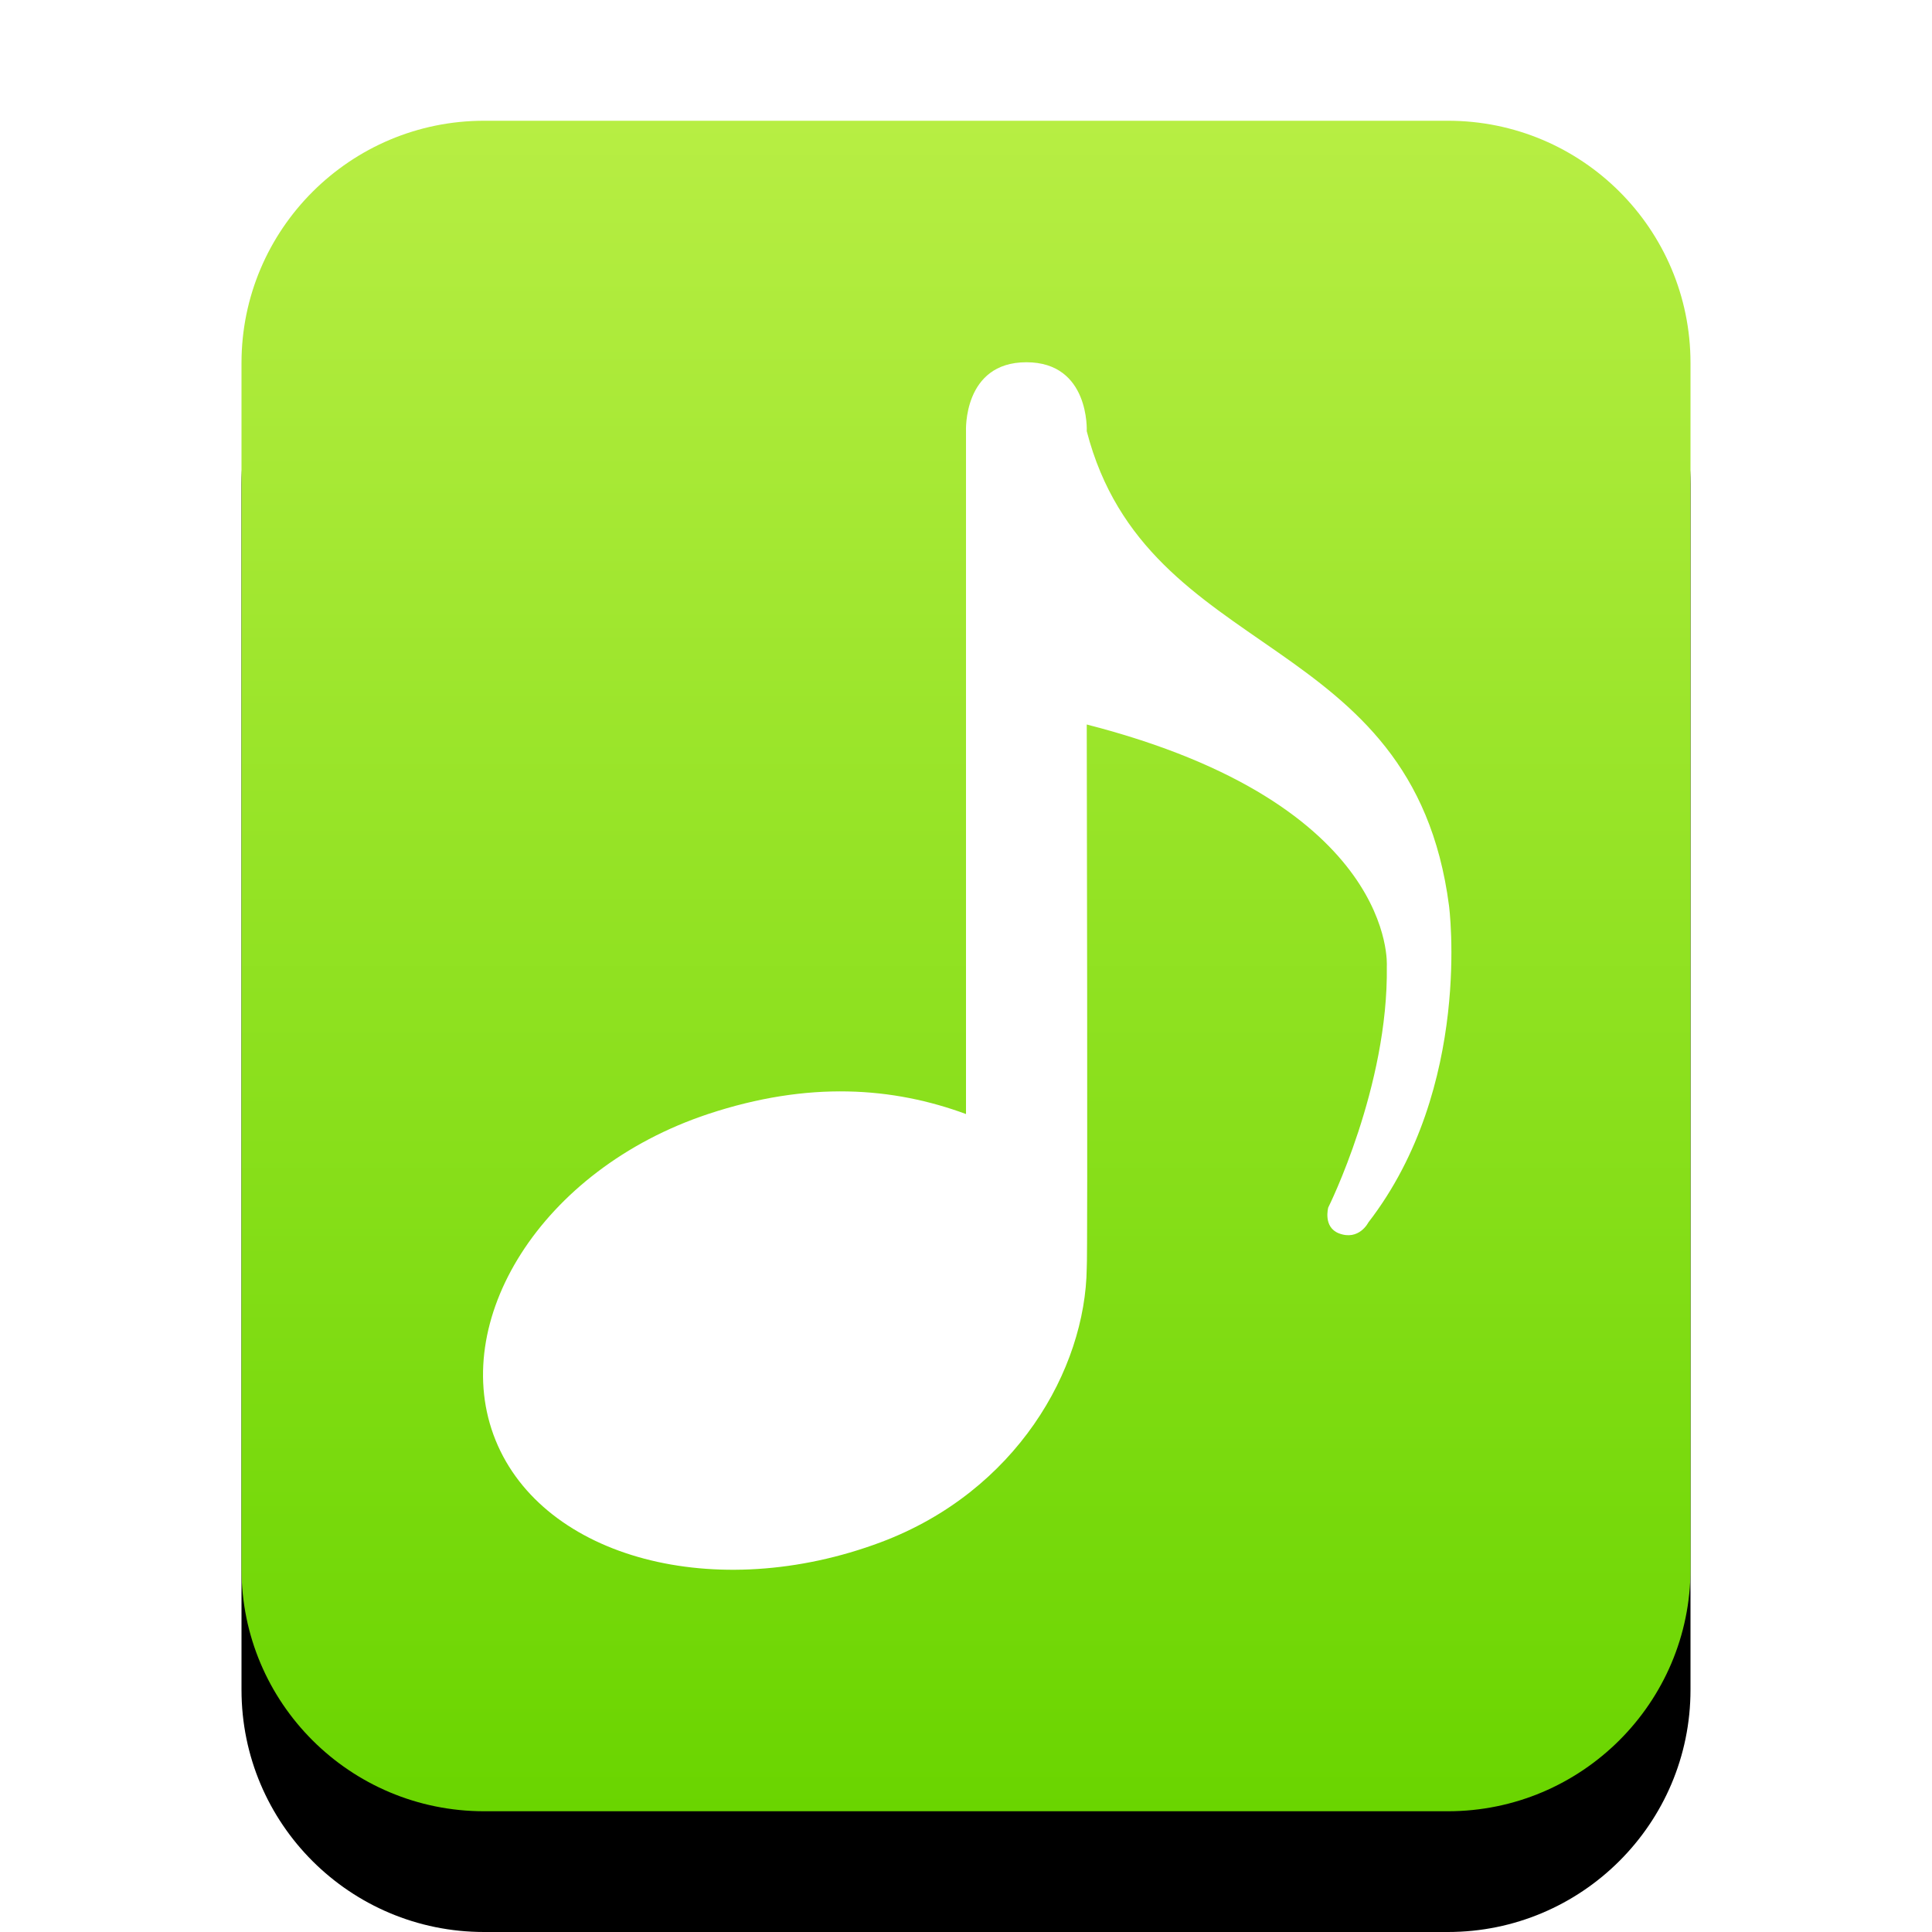 <svg xmlns="http://www.w3.org/2000/svg" xmlns:xlink="http://www.w3.org/1999/xlink" width="16" height="16" viewBox="0 0 16 16">
  <defs>
    <linearGradient id="audio-x-generic-c" x1="50%" x2="50%" y1="0%" y2="100%">
      <stop offset="0%" stop-color="#B7EE43"/>
      <stop offset="100%" stop-color="#6AD500"/>
    </linearGradient>
    <path id="audio-x-generic-b" d="M4.009,15 C2.899,15 2,14.103 2,12.994 L2,3.006 C2,1.898 2.902,1 4.009,1 L11.991,1 C13.101,1 14,1.897 14,3.006 L14,12.994 C14,14.102 13.098,15 11.991,15 L4.009,15 Z"/>
    <filter id="audio-x-generic-a" width="133.3%" height="128.6%" x="-16.7%" y="-7.1%" filterUnits="objectBoundingBox">
      <feOffset dy="1" in="SourceAlpha" result="shadowOffsetOuter1"/>
      <feGaussianBlur in="shadowOffsetOuter1" result="shadowBlurOuter1" stdDeviation=".5"/>
      <feColorMatrix in="shadowBlurOuter1" values="0 0 0 0 0.506   0 0 0 0 0.741   0 0 0 0 0  0 0 0 0.5 0"/>
    </filter>
  </defs>
  <g fill="none" fill-rule="evenodd">
    <use fill="#000" filter="url(#audio-x-generic-a)" xlink:href="#audio-x-generic-b"/>
    <use fill="url(#audio-x-generic-c)" xlink:href="#audio-x-generic-b"/>
    <path fill="#FFF" d="M9,3.571 C9,3.571 9.027,3 8.5,3 C7.973,3 8,3.571 8,3.571 C8,3.571 8,9.226 8,9.226 C7.398,9.004 6.699,8.949 5.864,9.226 C4.477,9.687 3.708,10.948 4.104,11.927 C4.5,12.905 5.928,13.284 7.295,12.772 C8.414,12.352 8.99,11.344 9,10.5 C9.009,10.456 9,6 9,6 C11.574,6.66 11.485,8 11.485,8 C11.5,9 11,10 11,10 C11,10 10.955,10.162 11.088,10.214 C11.255,10.278 11.332,10.124 11.332,10.124 C12.2,9 12,7.5 12,7.5 C11.7,5.2 9.5,5.5 9,3.571 Z"/>
  </g>
</svg>
